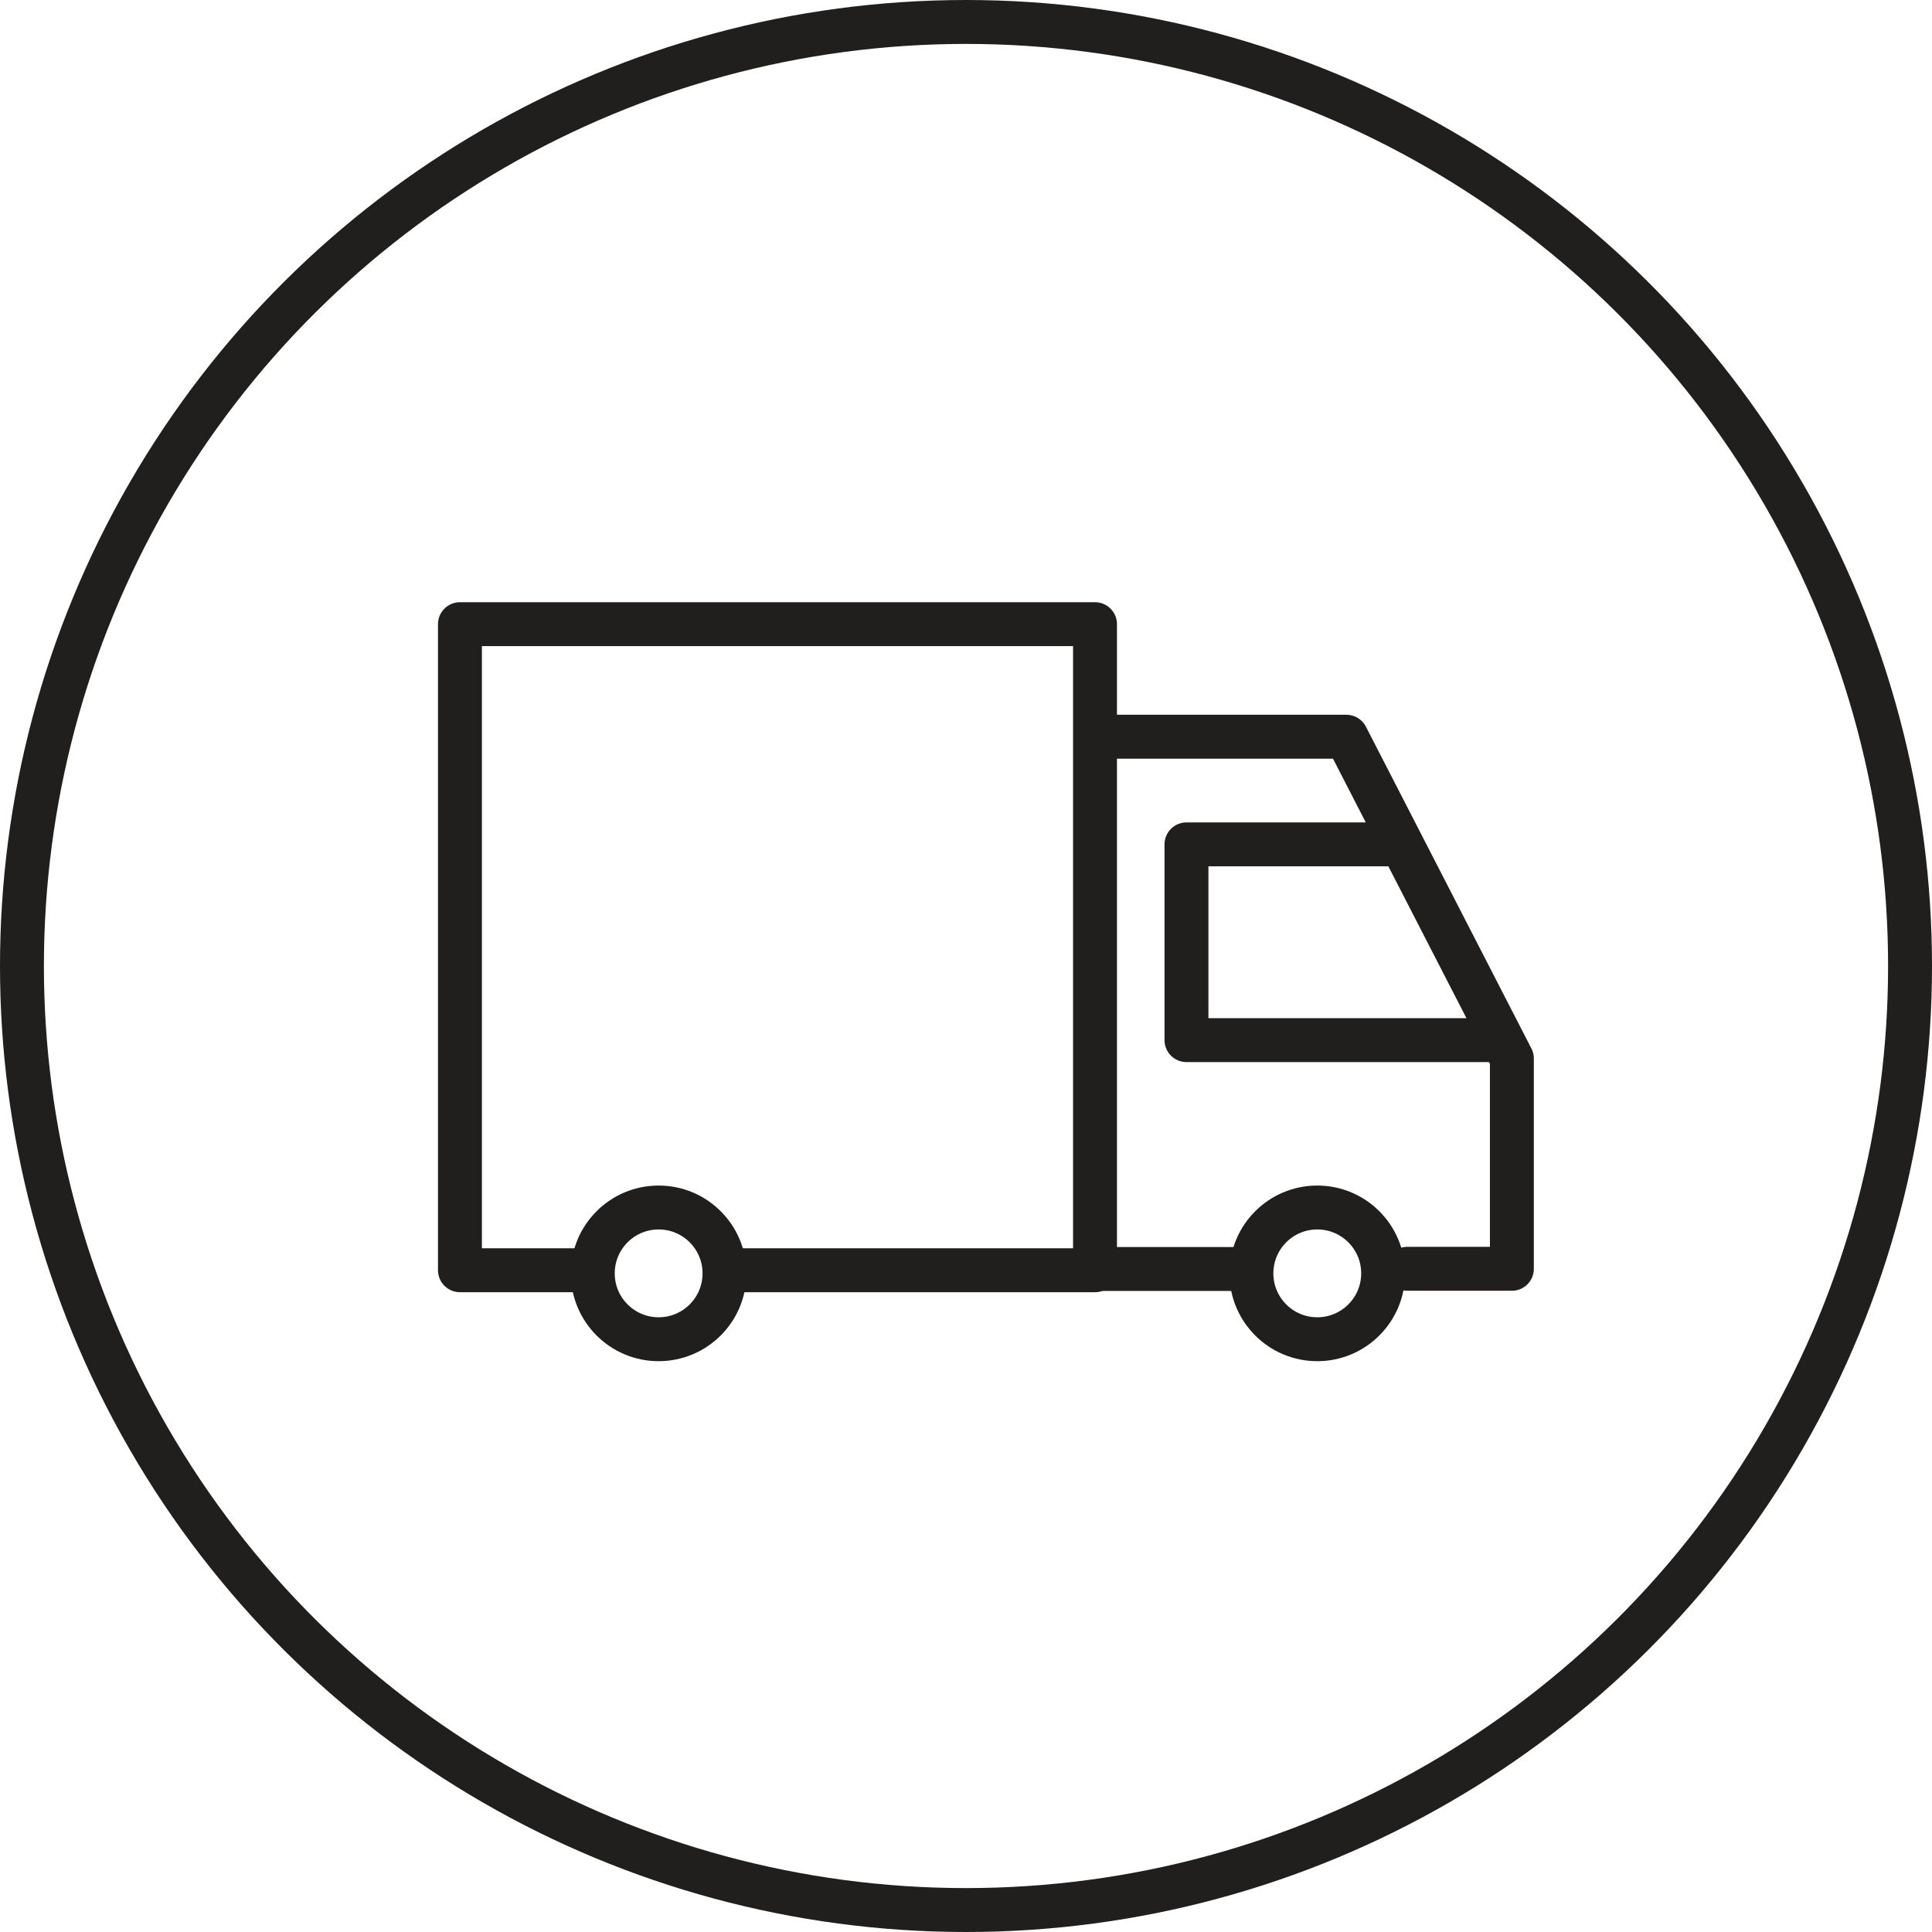 <svg xmlns="http://www.w3.org/2000/svg" width="44" height="44" viewBox="0 0 44 44">
  <g id="Group_327" data-name="Group 327" transform="translate(-105 -945)">
    <g id="Group_321" data-name="Group 321">
      <g id="Group_320" data-name="Group 320" transform="translate(57)">
        <g id="Group_318" data-name="Group 318" transform="translate(0 61)">
          <g id="Group_234" data-name="Group 234" transform="translate(4577 -771) rotate(90)">
            <g id="Ellipse_4" data-name="Ellipse 4" transform="translate(1655 4485)" fill="none" stroke="#211f1e" stroke-width="1">
              <circle cx="22" cy="22" r="22" stroke="none"/>
              <circle cx="22" cy="22" r="21.5" fill="none"/>
            </g>
          </g>
        </g>
      </g>
      <path id="Path_274" data-name="Path 274" d="M-5823.153-1453.893h-2.708v-14.714h14.463v14.714h-8.162" transform="translate(5941.336 2427.822)" fill="none" stroke="#211f1e" stroke-linecap="round" stroke-linejoin="round" stroke-width="1"/>
      <path id="Path_275" data-name="Path 275" d="M-5803.557-1459.831h-7.056v-4.458h4.625" transform="translate(5942.634 2428.519)" fill="none" stroke="#211f1e" stroke-linecap="round" stroke-linejoin="round" stroke-width="1"/>
      <g id="Ellipse_56" data-name="Ellipse 56" transform="translate(118 972)" fill="none" stroke="#211f1e" stroke-width="1">
        <circle cx="2" cy="2" r="2" stroke="none"/>
        <circle cx="2" cy="2" r="1.5" fill="none"/>
      </g>
      <g id="Ellipse_57" data-name="Ellipse 57" transform="translate(133 972)" fill="none" stroke="#211f1e" stroke-width="1">
        <circle cx="2" cy="2" r="2" stroke="none"/>
        <circle cx="2" cy="2" r="1.5" fill="none"/>
      </g>
      <path id="Path_276" data-name="Path 276" d="M-5813.292-1466.4h5.592l3.769,7.329v4.789h-2.382" transform="translate(5943.363 2428.178)" fill="none" stroke="#211f1e" stroke-linecap="round" stroke-linejoin="round" stroke-width="1"/>
      <path id="Path_277" data-name="Path 277" d="M-5804.236-1455.962h-3.312" transform="translate(5937.322 2429.862)" fill="none" stroke="#211f1e" stroke-linecap="round" stroke-linejoin="round" stroke-width="1"/>
    </g>
  </g>
</svg>

